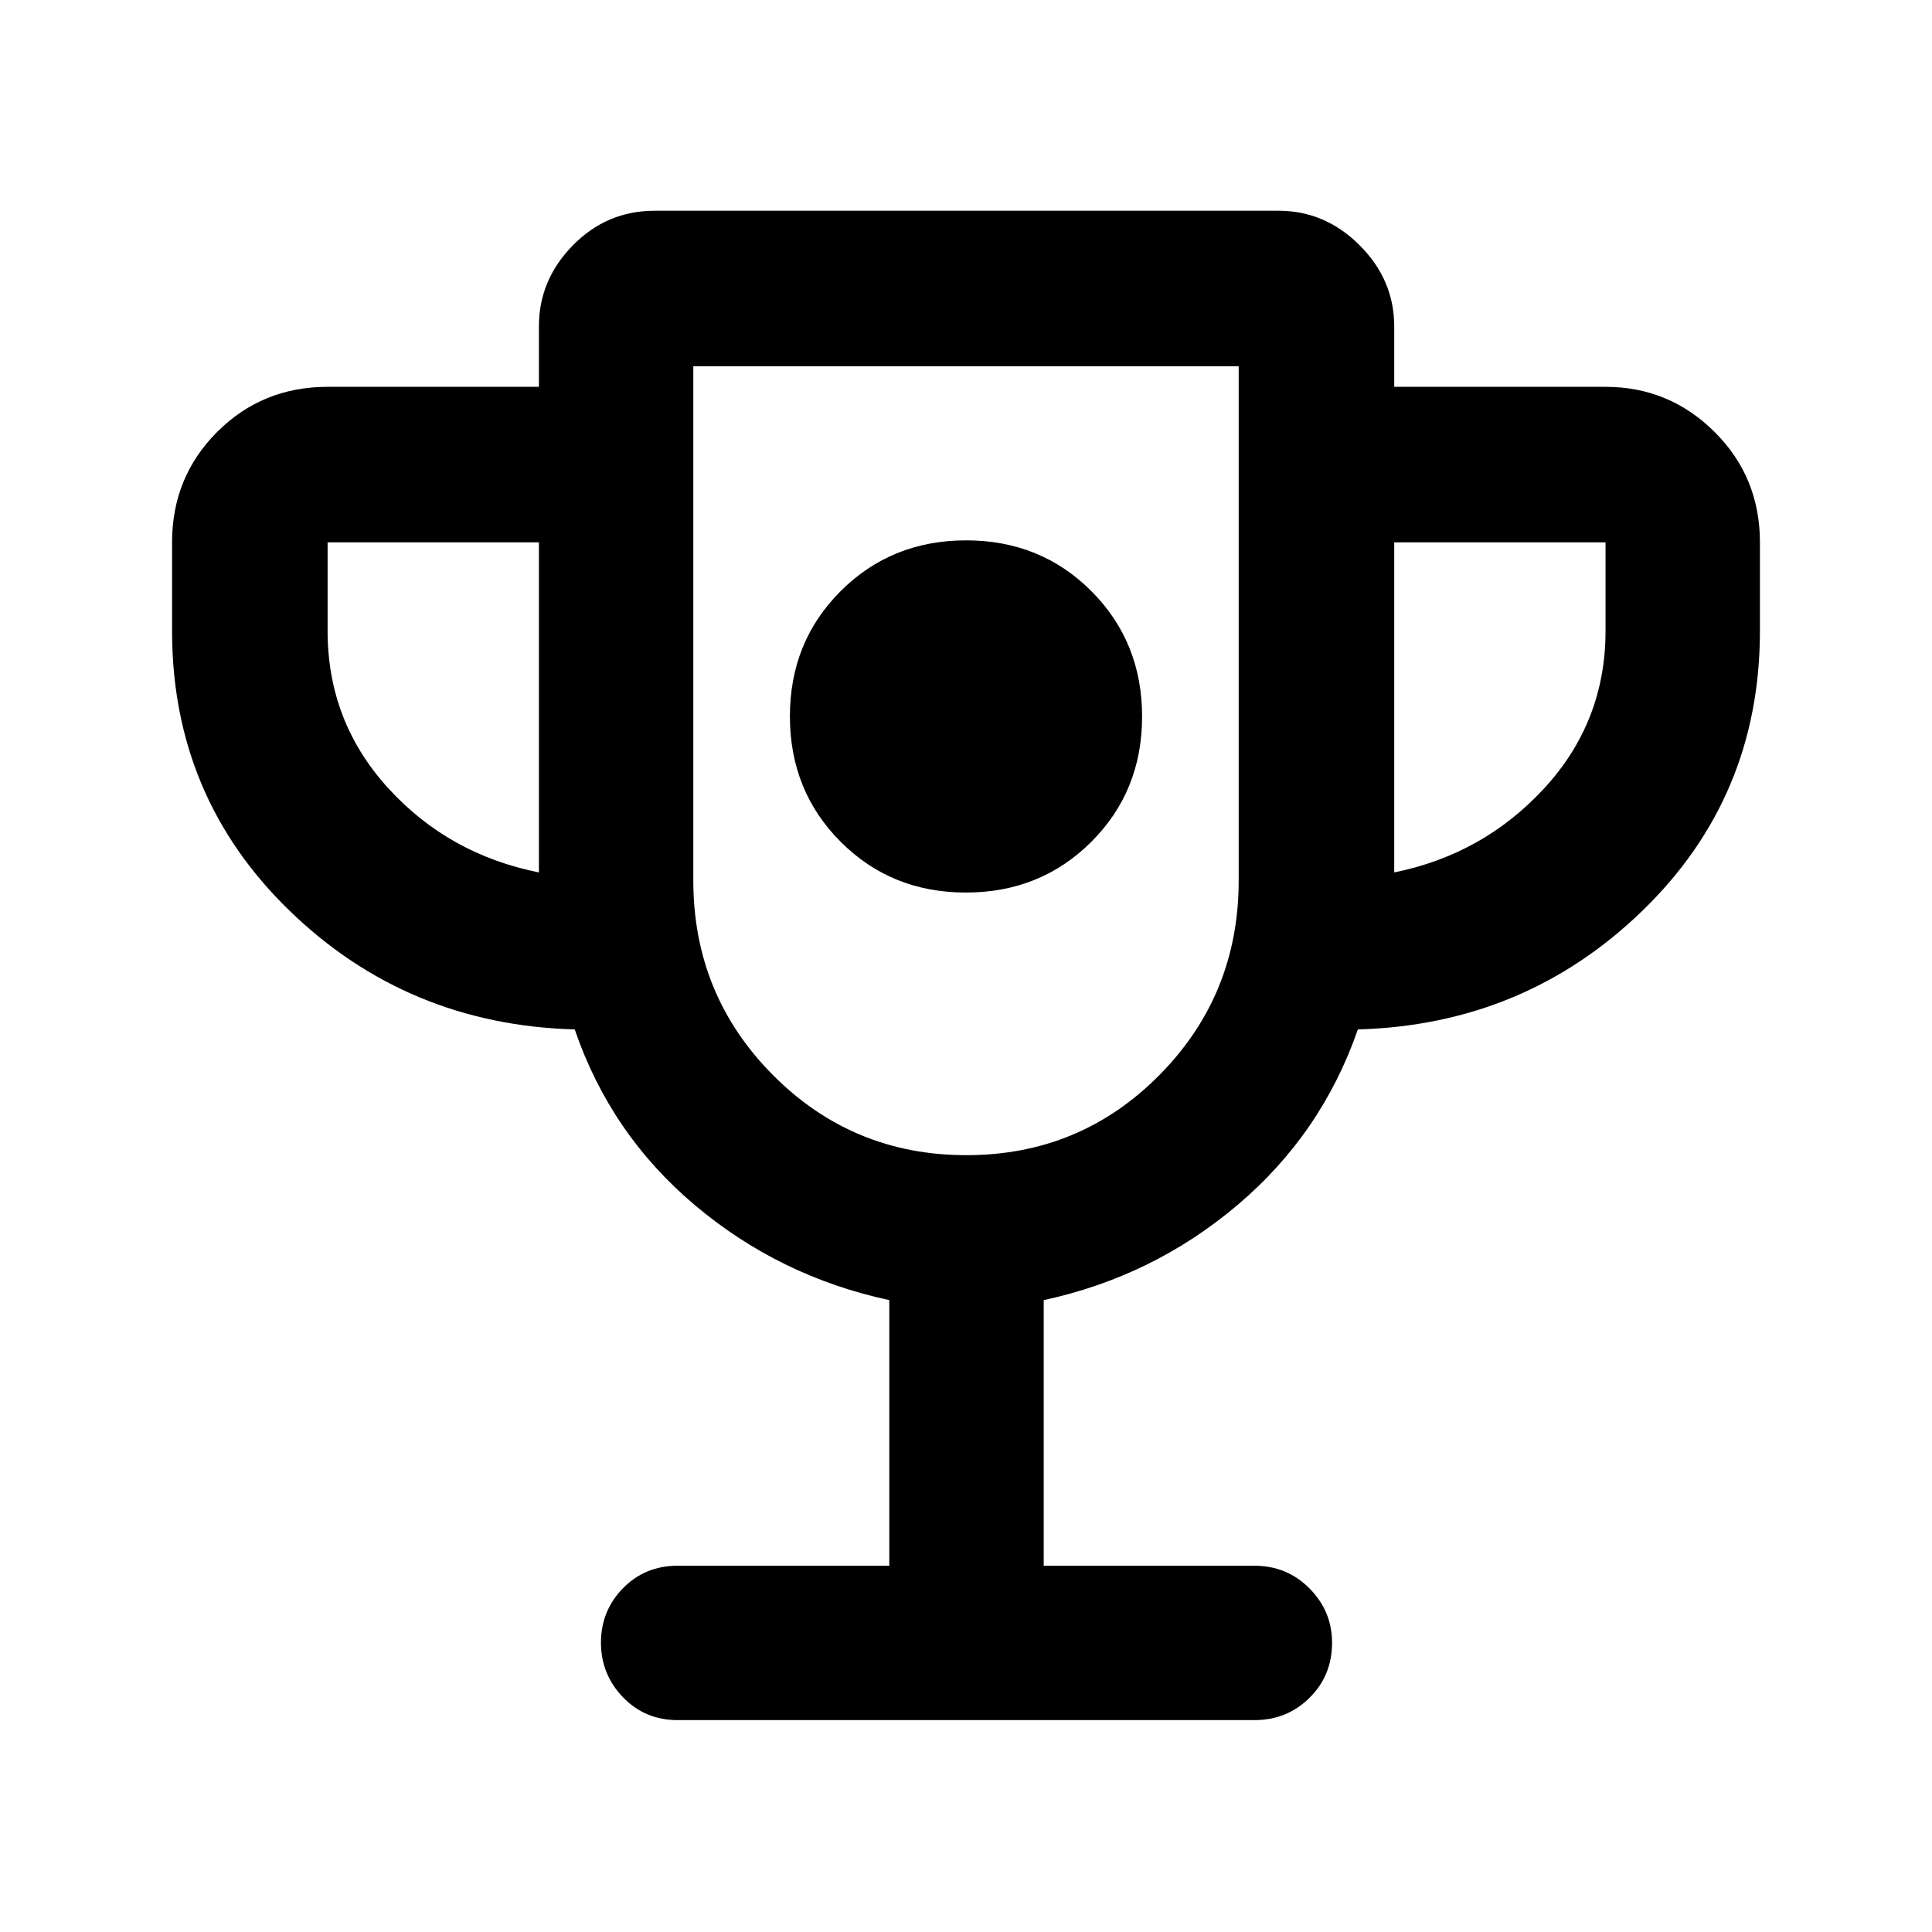 <svg xmlns="http://www.w3.org/2000/svg" height="48" viewBox="0 -960 960 960" width="48"><path d="M479.938-516.5q37.062 0 62.312-25.188t25.25-62.25q0-37.062-25.188-62.312t-62.25-25.25q-37.062 0-62.312 25.188t-25.25 62.25q0 37.062 25.188 62.312t62.25 25.25ZM441.891-182v-131.977q-54.406-11.677-96.456-47.057-42.05-35.379-59.855-87.443-83.255-2.348-141.669-58.961Q85.498-564.051 85.498-646.5v-44q0-32.459 22.412-54.871 22.413-22.413 54.872-22.413h105v-30q0-23.153 16.89-40.326 16.891-17.174 40.61-17.174h310.002q23.153 0 40.326 17.174 17.174 17.173 17.174 40.326v30h105q31.632 0 54.175 22.413 22.543 22.412 22.543 54.871v44q0 82.449-58.413 139.062-58.414 56.613-141.379 58.961-17.97 51.869-59.906 87.331-41.935 35.462-96.195 47.169V-182h104.673q16.207 0 27.408 11.289t11.201 26.996q0 16.281-11.201 27.357t-27.408 11.076H336.718q-16.207 0-27.158-11.361t-10.951-27.173q0-15.813 10.951-26.998Q320.511-182 336.718-182h105.173ZM267.782-526.5v-164h-105v44q0 45 30 78t75 42ZM480.176-386q56.532 0 95.928-39.812Q615.5-465.625 615.5-522.5V-778h-271v255.5q0 56.875 39.572 96.688Q423.645-386 480.176-386Zm212.608-140.5q44.434-9 74.717-42t30.283-78v-44h-105v164ZM480-582.5Z"/></svg>